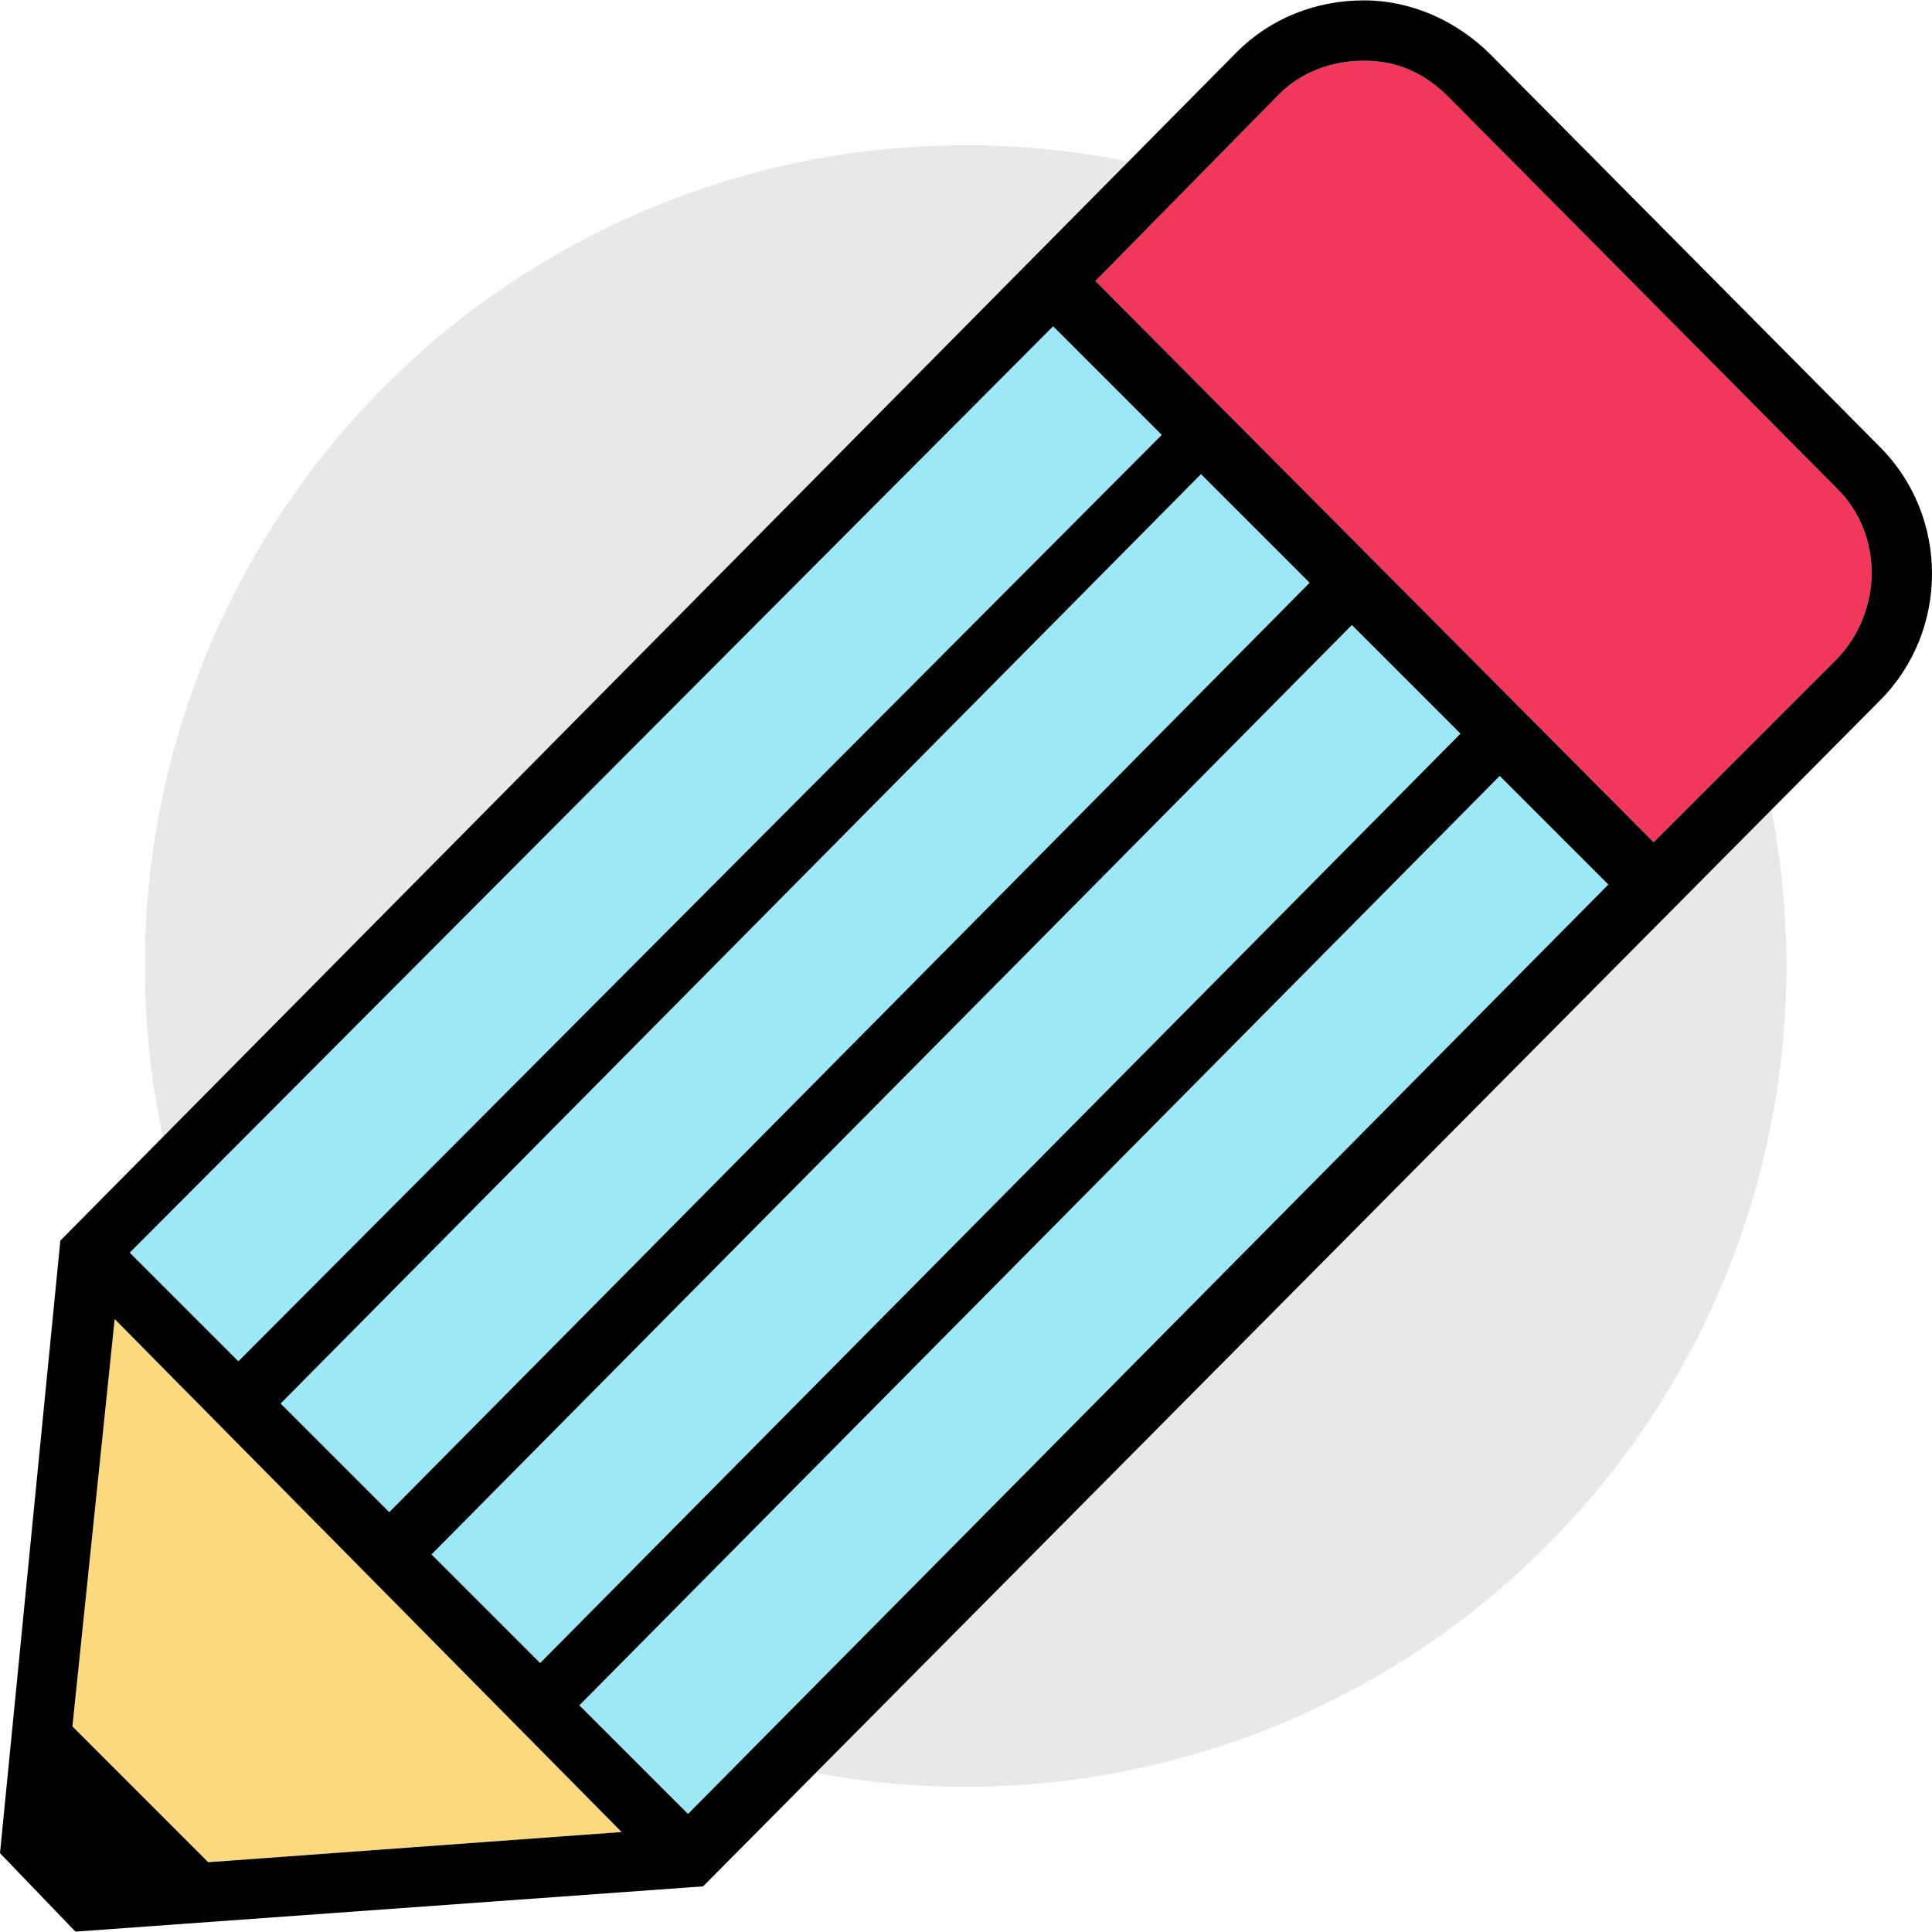 <svg xmlns="http://www.w3.org/2000/svg" width="800" height="800" class="icon" version="1.1" viewBox="0 0 1024 1024"><path fill="#E8E8E8" d="M511.8 512m-435.03 0a435.03 435.03 0 1 0 870.06 0 435.03 435.03 0 1 0-870.06 0Z"/><path fill="#F2385A" d="M974.02 259.299L767.7 51.38c-12.795-12.795-27.189-19.193-44.783-19.193s-33.587 6.398-44.783 17.593l-97.562 99.161 295.884 297.484 97.562-97.562c23.991-25.59 23.991-65.574 0-89.565z"/><path fill="#FAD97F" d="M38.385 915.043l71.972 71.972 219.114-15.994-268.695-271.894z"/><path fill="#9DE8F7" d="M615.759 230.51l-57.578-57.578L68.773 663.941l57.578 57.578zM148.742 743.909l57.578 57.578 487.809-492.608-57.578-57.578zM774.098 388.848l-57.578-57.578-487.809 492.608 57.578 57.578zM794.889 411.239l-487.809 492.608 57.578 57.578 487.809-492.608z"/><path d="M996.411 236.907l-206.319-207.919C772.498 11.396 748.508 0.2 722.918 0.2S673.337 9.796 655.744 27.389L31.988 657.543 0 982.216l39.984 41.584 332.67-23.991 623.756-628.554c36.786-36.786 36.786-97.562 0-134.348z m-438.229-63.975l57.578 57.578L126.351 721.518l-57.578-57.578L558.182 172.932z m-351.863 628.554l-57.578-57.578 487.809-492.608 57.578 57.578-487.809 492.608z m510.201-470.216l57.578 57.578-487.809 492.608-57.578-57.578 487.809-492.608zM307.08 903.847l487.809-492.608 57.578 57.578-487.809 492.608-57.578-57.578z m-196.723 83.168l-71.972-71.972 22.391-215.916 268.695 271.894-219.114 15.994z m863.663-638.151l-97.562 97.562-295.884-297.484 97.562-99.161c11.196-11.196 27.189-17.593 44.783-17.593 17.593 0 31.988 6.398 44.783 19.193l206.319 207.919c23.991 23.991 23.991 63.975 0 89.565z"/></svg>